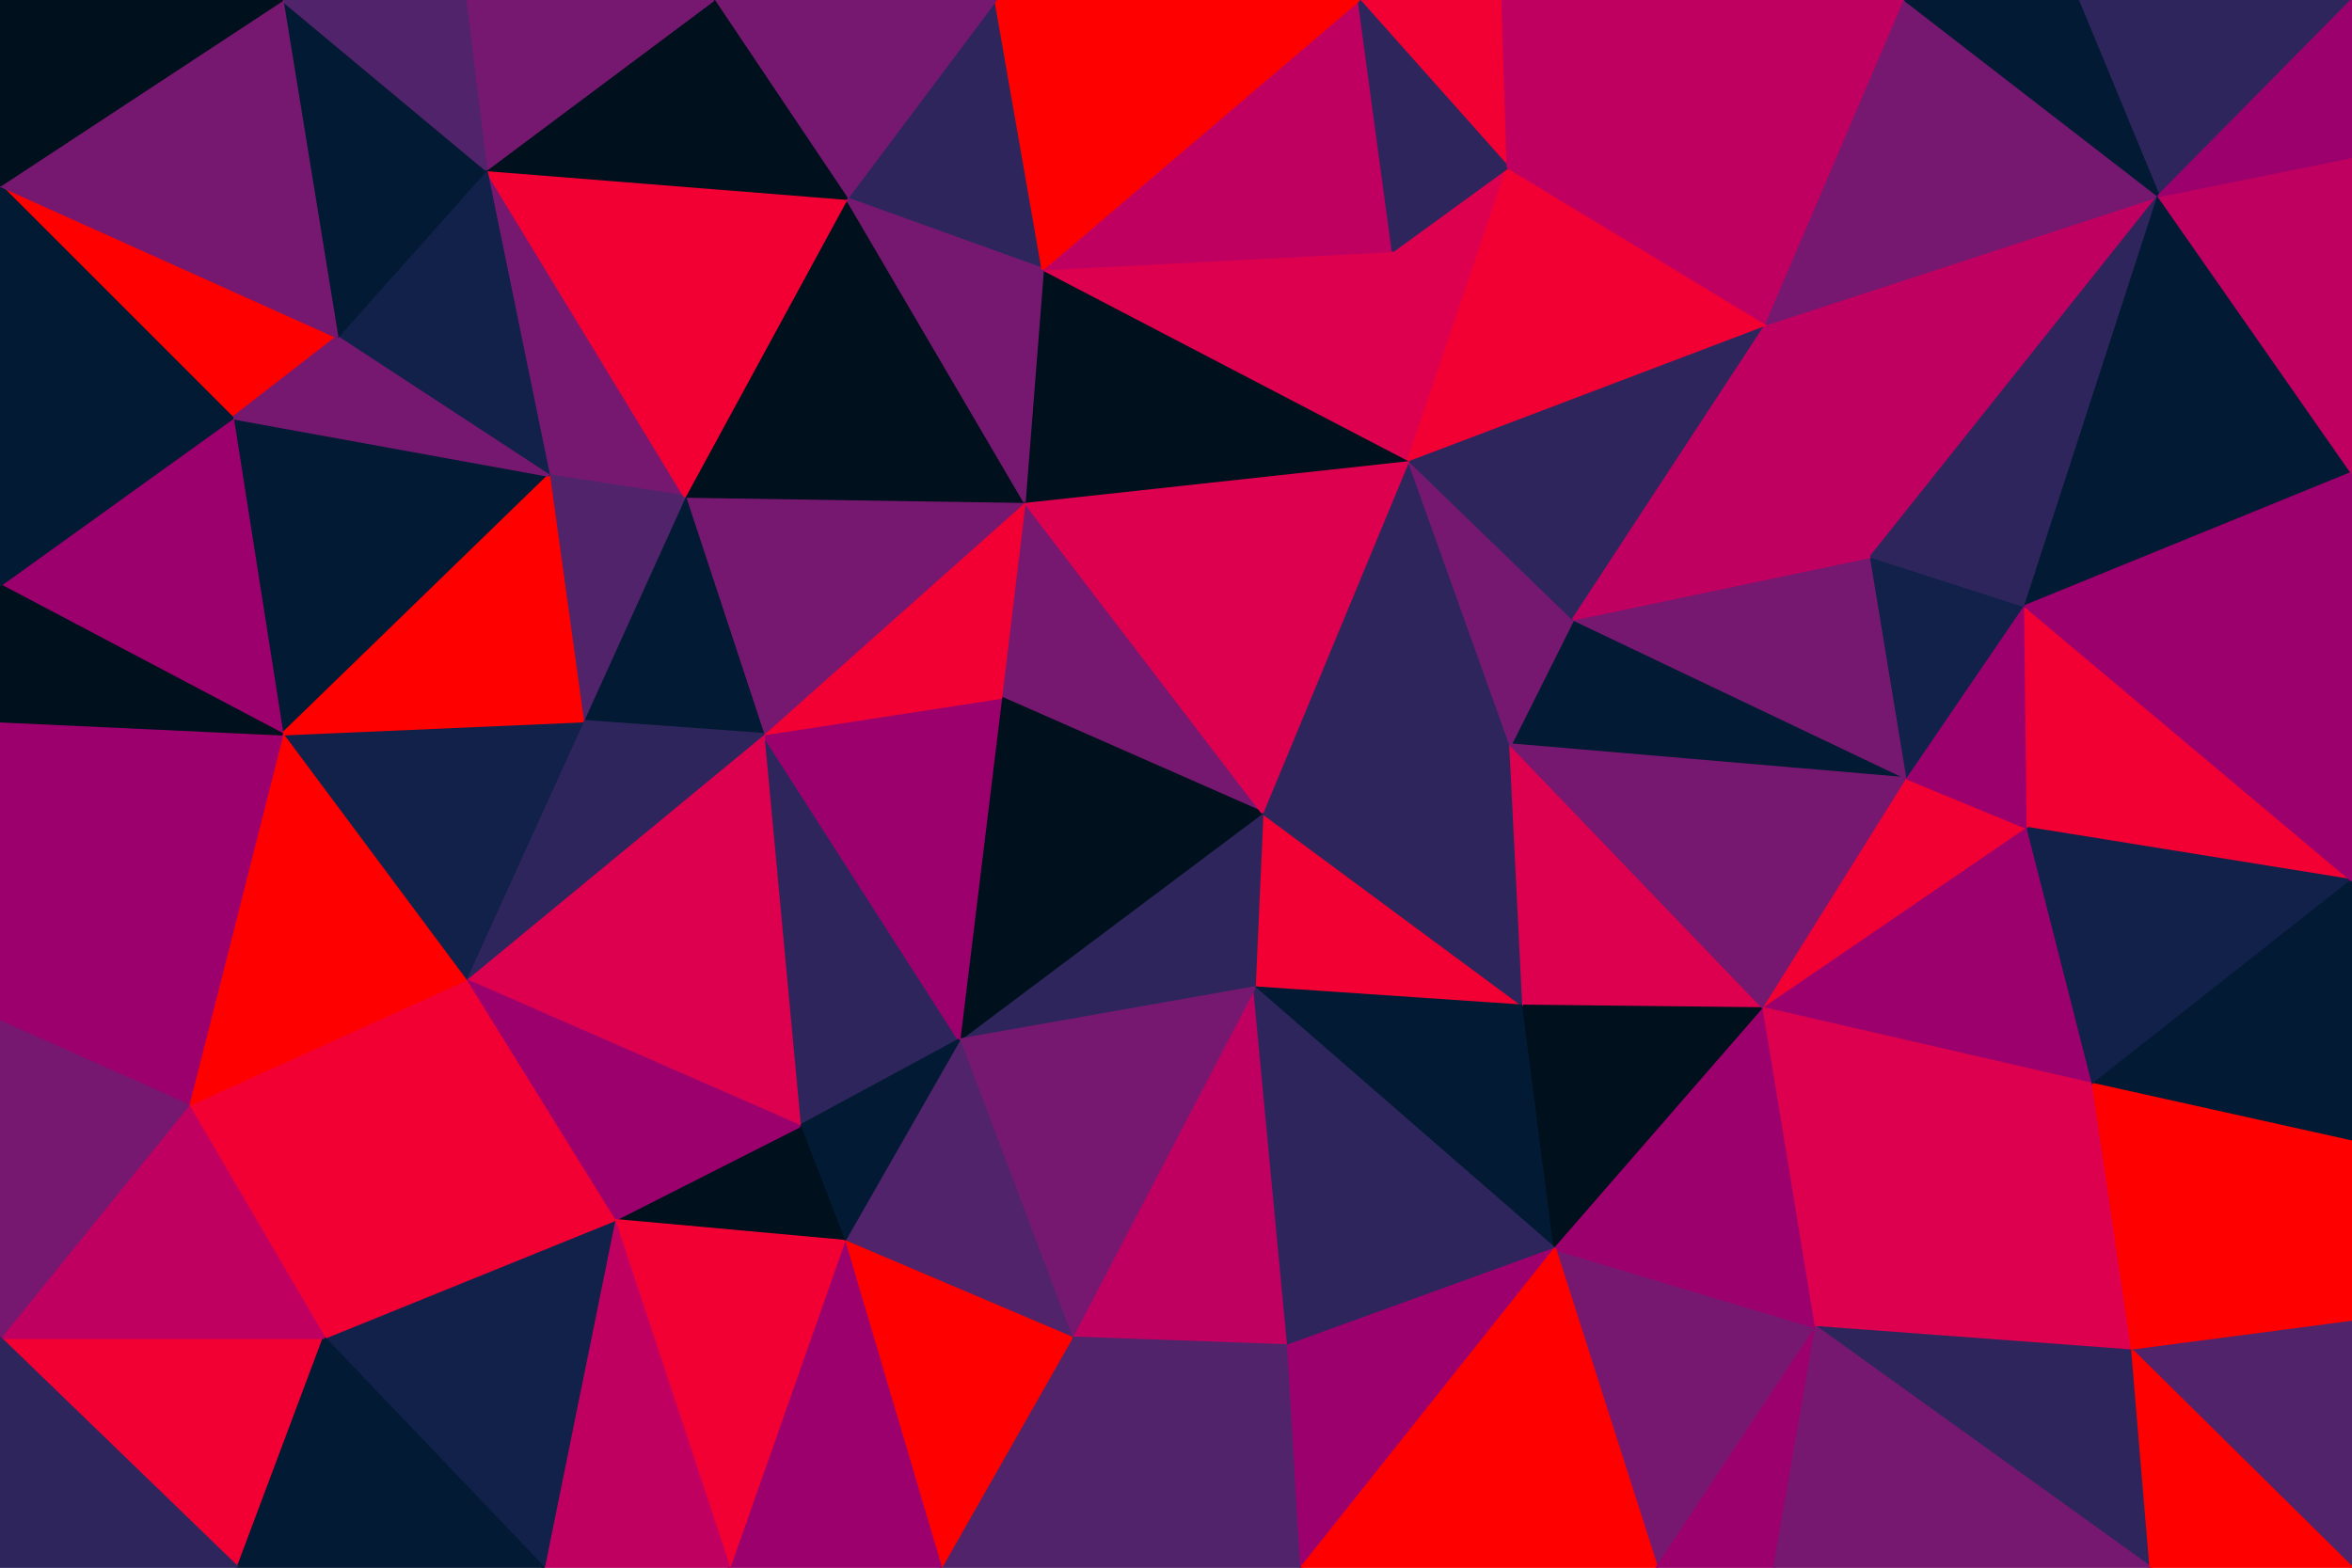<svg id="visual" viewBox="0 0 900 600" width="900" height="600" xmlns="http://www.w3.org/2000/svg" xmlns:xlink="http://www.w3.org/1999/xlink" version="1.1"><g stroke-width="1" stroke-linejoin="bevel"><path d="M483 311L480 378L583 385Z" fill="#f20033" stroke="#f20033"></path><path d="M583 385L578 285L483 311Z" fill="#2f255d" stroke="#2f255d"></path><path d="M730 298L602 237L578 285Z" fill="#021a33" stroke="#021a33"></path><path d="M578 285L539 176L483 311Z" fill="#2f255d" stroke="#2f255d"></path><path d="M480 378L595 478L583 385Z" fill="#021a33" stroke="#021a33"></path><path d="M583 385L675 386L578 285Z" fill="#dd004e" stroke="#dd004e"></path><path d="M595 478L675 386L583 385Z" fill="#00101c" stroke="#00101c"></path><path d="M392 192L383 267L483 311Z" fill="#771870" stroke="#771870"></path><path d="M483 311L367 398L480 378Z" fill="#2f255d" stroke="#2f255d"></path><path d="M602 237L539 176L578 285Z" fill="#771870" stroke="#771870"></path><path d="M410 512L493 515L480 378Z" fill="#bf0061" stroke="#bf0061"></path><path d="M480 378L493 515L595 478Z" fill="#2f255d" stroke="#2f255d"></path><path d="M383 267L367 398L483 311Z" fill="#00101c" stroke="#00101c"></path><path d="M675 386L730 298L578 285Z" fill="#771870" stroke="#771870"></path><path d="M602 237L676 124L539 176Z" fill="#2f255d" stroke="#2f255d"></path><path d="M367 398L410 512L480 378Z" fill="#771870" stroke="#771870"></path><path d="M539 176L392 192L483 311Z" fill="#dd004e" stroke="#dd004e"></path><path d="M292 281L306 431L367 398Z" fill="#2f255d" stroke="#2f255d"></path><path d="M730 298L716 213L602 237Z" fill="#771870" stroke="#771870"></path><path d="M634 600L695 508L595 478Z" fill="#771870" stroke="#771870"></path><path d="M595 478L695 508L675 386Z" fill="#9c006d" stroke="#9c006d"></path><path d="M675 386L776 317L730 298Z" fill="#f20033" stroke="#f20033"></path><path d="M292 281L367 398L383 267Z" fill="#9c006d" stroke="#9c006d"></path><path d="M367 398L323 475L410 512Z" fill="#51236a" stroke="#51236a"></path><path d="M801 415L776 317L675 386Z" fill="#9c006d" stroke="#9c006d"></path><path d="M730 298L775 232L716 213Z" fill="#11214a" stroke="#11214a"></path><path d="M306 431L323 475L367 398Z" fill="#021a33" stroke="#021a33"></path><path d="M392 192L292 281L383 267Z" fill="#f20033" stroke="#f20033"></path><path d="M577 64L533 96L539 176Z" fill="#dd004e" stroke="#dd004e"></path><path d="M539 176L399 103L392 192Z" fill="#00101c" stroke="#00101c"></path><path d="M410 512L498 600L493 515Z" fill="#51236a" stroke="#51236a"></path><path d="M493 515L498 600L595 478Z" fill="#9c006d" stroke="#9c006d"></path><path d="M360 600L498 600L410 512Z" fill="#51236a" stroke="#51236a"></path><path d="M826 75L676 124L716 213Z" fill="#bf0061" stroke="#bf0061"></path><path d="M716 213L676 124L602 237Z" fill="#bf0061" stroke="#bf0061"></path><path d="M776 317L775 232L730 298Z" fill="#9c006d" stroke="#9c006d"></path><path d="M498 600L634 600L595 478Z" fill="#ff0000" stroke="#ff0000"></path><path d="M695 508L801 415L675 386Z" fill="#dd004e" stroke="#dd004e"></path><path d="M776 317L900 337L775 232Z" fill="#f20033" stroke="#f20033"></path><path d="M816 517L801 415L695 508Z" fill="#dd004e" stroke="#dd004e"></path><path d="M533 96L399 103L539 176Z" fill="#dd004e" stroke="#dd004e"></path><path d="M392 192L262 190L292 281Z" fill="#771870" stroke="#771870"></path><path d="M676 124L577 64L539 176Z" fill="#f20033" stroke="#f20033"></path><path d="M533 96L520 0L399 103Z" fill="#bf0061" stroke="#bf0061"></path><path d="M634 600L679 600L695 508Z" fill="#9c006d" stroke="#9c006d"></path><path d="M323 475L360 600L410 512Z" fill="#ff0000" stroke="#ff0000"></path><path d="M279 600L360 600L323 475Z" fill="#9c006d" stroke="#9c006d"></path><path d="M324 76L262 190L392 192Z" fill="#00101c" stroke="#00101c"></path><path d="M292 281L178 375L306 431Z" fill="#dd004e" stroke="#dd004e"></path><path d="M262 190L223 276L292 281Z" fill="#021a33" stroke="#021a33"></path><path d="M306 431L235 467L323 475Z" fill="#00101c" stroke="#00101c"></path><path d="M178 375L235 467L306 431Z" fill="#9c006d" stroke="#9c006d"></path><path d="M823 600L816 517L695 508Z" fill="#2f255d" stroke="#2f255d"></path><path d="M801 415L900 337L776 317Z" fill="#11214a" stroke="#11214a"></path><path d="M381 0L324 76L399 103Z" fill="#2f255d" stroke="#2f255d"></path><path d="M399 103L324 76L392 192Z" fill="#771870" stroke="#771870"></path><path d="M575 0L520 0L577 64Z" fill="#f20033" stroke="#f20033"></path><path d="M577 64L520 0L533 96Z" fill="#2f255d" stroke="#2f255d"></path><path d="M729 0L575 0L577 64Z" fill="#bf0061" stroke="#bf0061"></path><path d="M729 0L577 64L676 124Z" fill="#bf0061" stroke="#bf0061"></path><path d="M223 276L178 375L292 281Z" fill="#2f255d" stroke="#2f255d"></path><path d="M108 281L178 375L223 276Z" fill="#11214a" stroke="#11214a"></path><path d="M235 467L279 600L323 475Z" fill="#f20033" stroke="#f20033"></path><path d="M208 600L279 600L235 467Z" fill="#bf0061" stroke="#bf0061"></path><path d="M186 65L210 182L262 190Z" fill="#771870" stroke="#771870"></path><path d="M262 190L210 182L223 276Z" fill="#51236a" stroke="#51236a"></path><path d="M900 437L900 337L801 415Z" fill="#021a33" stroke="#021a33"></path><path d="M826 75L729 0L676 124Z" fill="#771870" stroke="#771870"></path><path d="M816 517L900 437L801 415Z" fill="#ff0000" stroke="#ff0000"></path><path d="M520 0L381 0L399 103Z" fill="#ff0000" stroke="#ff0000"></path><path d="M324 76L186 65L262 190Z" fill="#f20033" stroke="#f20033"></path><path d="M679 600L823 600L695 508Z" fill="#771870" stroke="#771870"></path><path d="M816 517L900 506L900 437Z" fill="#ff0000" stroke="#ff0000"></path><path d="M826 75L716 213L775 232Z" fill="#2f255d" stroke="#2f255d"></path><path d="M900 181L826 75L775 232Z" fill="#021a33" stroke="#021a33"></path><path d="M900 600L900 506L816 517Z" fill="#51236a" stroke="#51236a"></path><path d="M900 337L900 181L775 232Z" fill="#9c006d" stroke="#9c006d"></path><path d="M124 512L208 600L235 467Z" fill="#11214a" stroke="#11214a"></path><path d="M89 160L108 281L210 182Z" fill="#021a33" stroke="#021a33"></path><path d="M210 182L108 281L223 276Z" fill="#ff0000" stroke="#ff0000"></path><path d="M178 375L124 512L235 467Z" fill="#f20033" stroke="#f20033"></path><path d="M381 0L273 0L324 76Z" fill="#771870" stroke="#771870"></path><path d="M900 0L795 0L826 75Z" fill="#2f255d" stroke="#2f255d"></path><path d="M826 75L795 0L729 0Z" fill="#021a33" stroke="#021a33"></path><path d="M72 423L124 512L178 375Z" fill="#f20033" stroke="#f20033"></path><path d="M823 600L900 600L816 517Z" fill="#ff0000" stroke="#ff0000"></path><path d="M273 0L186 65L324 76Z" fill="#00101c" stroke="#00101c"></path><path d="M186 65L129 129L210 182Z" fill="#11214a" stroke="#11214a"></path><path d="M900 181L900 60L826 75Z" fill="#bf0061" stroke="#bf0061"></path><path d="M108 281L72 423L178 375Z" fill="#ff0000" stroke="#ff0000"></path><path d="M0 391L72 423L108 281Z" fill="#9c006d" stroke="#9c006d"></path><path d="M0 71L89 160L129 129Z" fill="#ff0000" stroke="#ff0000"></path><path d="M129 129L89 160L210 182Z" fill="#771870" stroke="#771870"></path><path d="M273 0L178 0L186 65Z" fill="#771870" stroke="#771870"></path><path d="M186 65L108 0L129 129Z" fill="#021a33" stroke="#021a33"></path><path d="M900 60L900 0L826 75Z" fill="#9c006d" stroke="#9c006d"></path><path d="M0 512L91 600L124 512Z" fill="#f20033" stroke="#f20033"></path><path d="M124 512L91 600L208 600Z" fill="#021a33" stroke="#021a33"></path><path d="M0 276L0 391L108 281Z" fill="#9c006d" stroke="#9c006d"></path><path d="M72 423L0 512L124 512Z" fill="#bf0061" stroke="#bf0061"></path><path d="M0 224L108 281L89 160Z" fill="#9c006d" stroke="#9c006d"></path><path d="M0 224L0 276L108 281Z" fill="#00101c" stroke="#00101c"></path><path d="M0 71L0 224L89 160Z" fill="#021a33" stroke="#021a33"></path><path d="M178 0L108 0L186 65Z" fill="#51236a" stroke="#51236a"></path><path d="M0 391L0 512L72 423Z" fill="#771870" stroke="#771870"></path><path d="M0 512L0 600L91 600Z" fill="#2f255d" stroke="#2f255d"></path><path d="M108 0L0 71L129 129Z" fill="#771870" stroke="#771870"></path><path d="M108 0L0 0L0 71Z" fill="#00101c" stroke="#00101c"></path></g></svg>